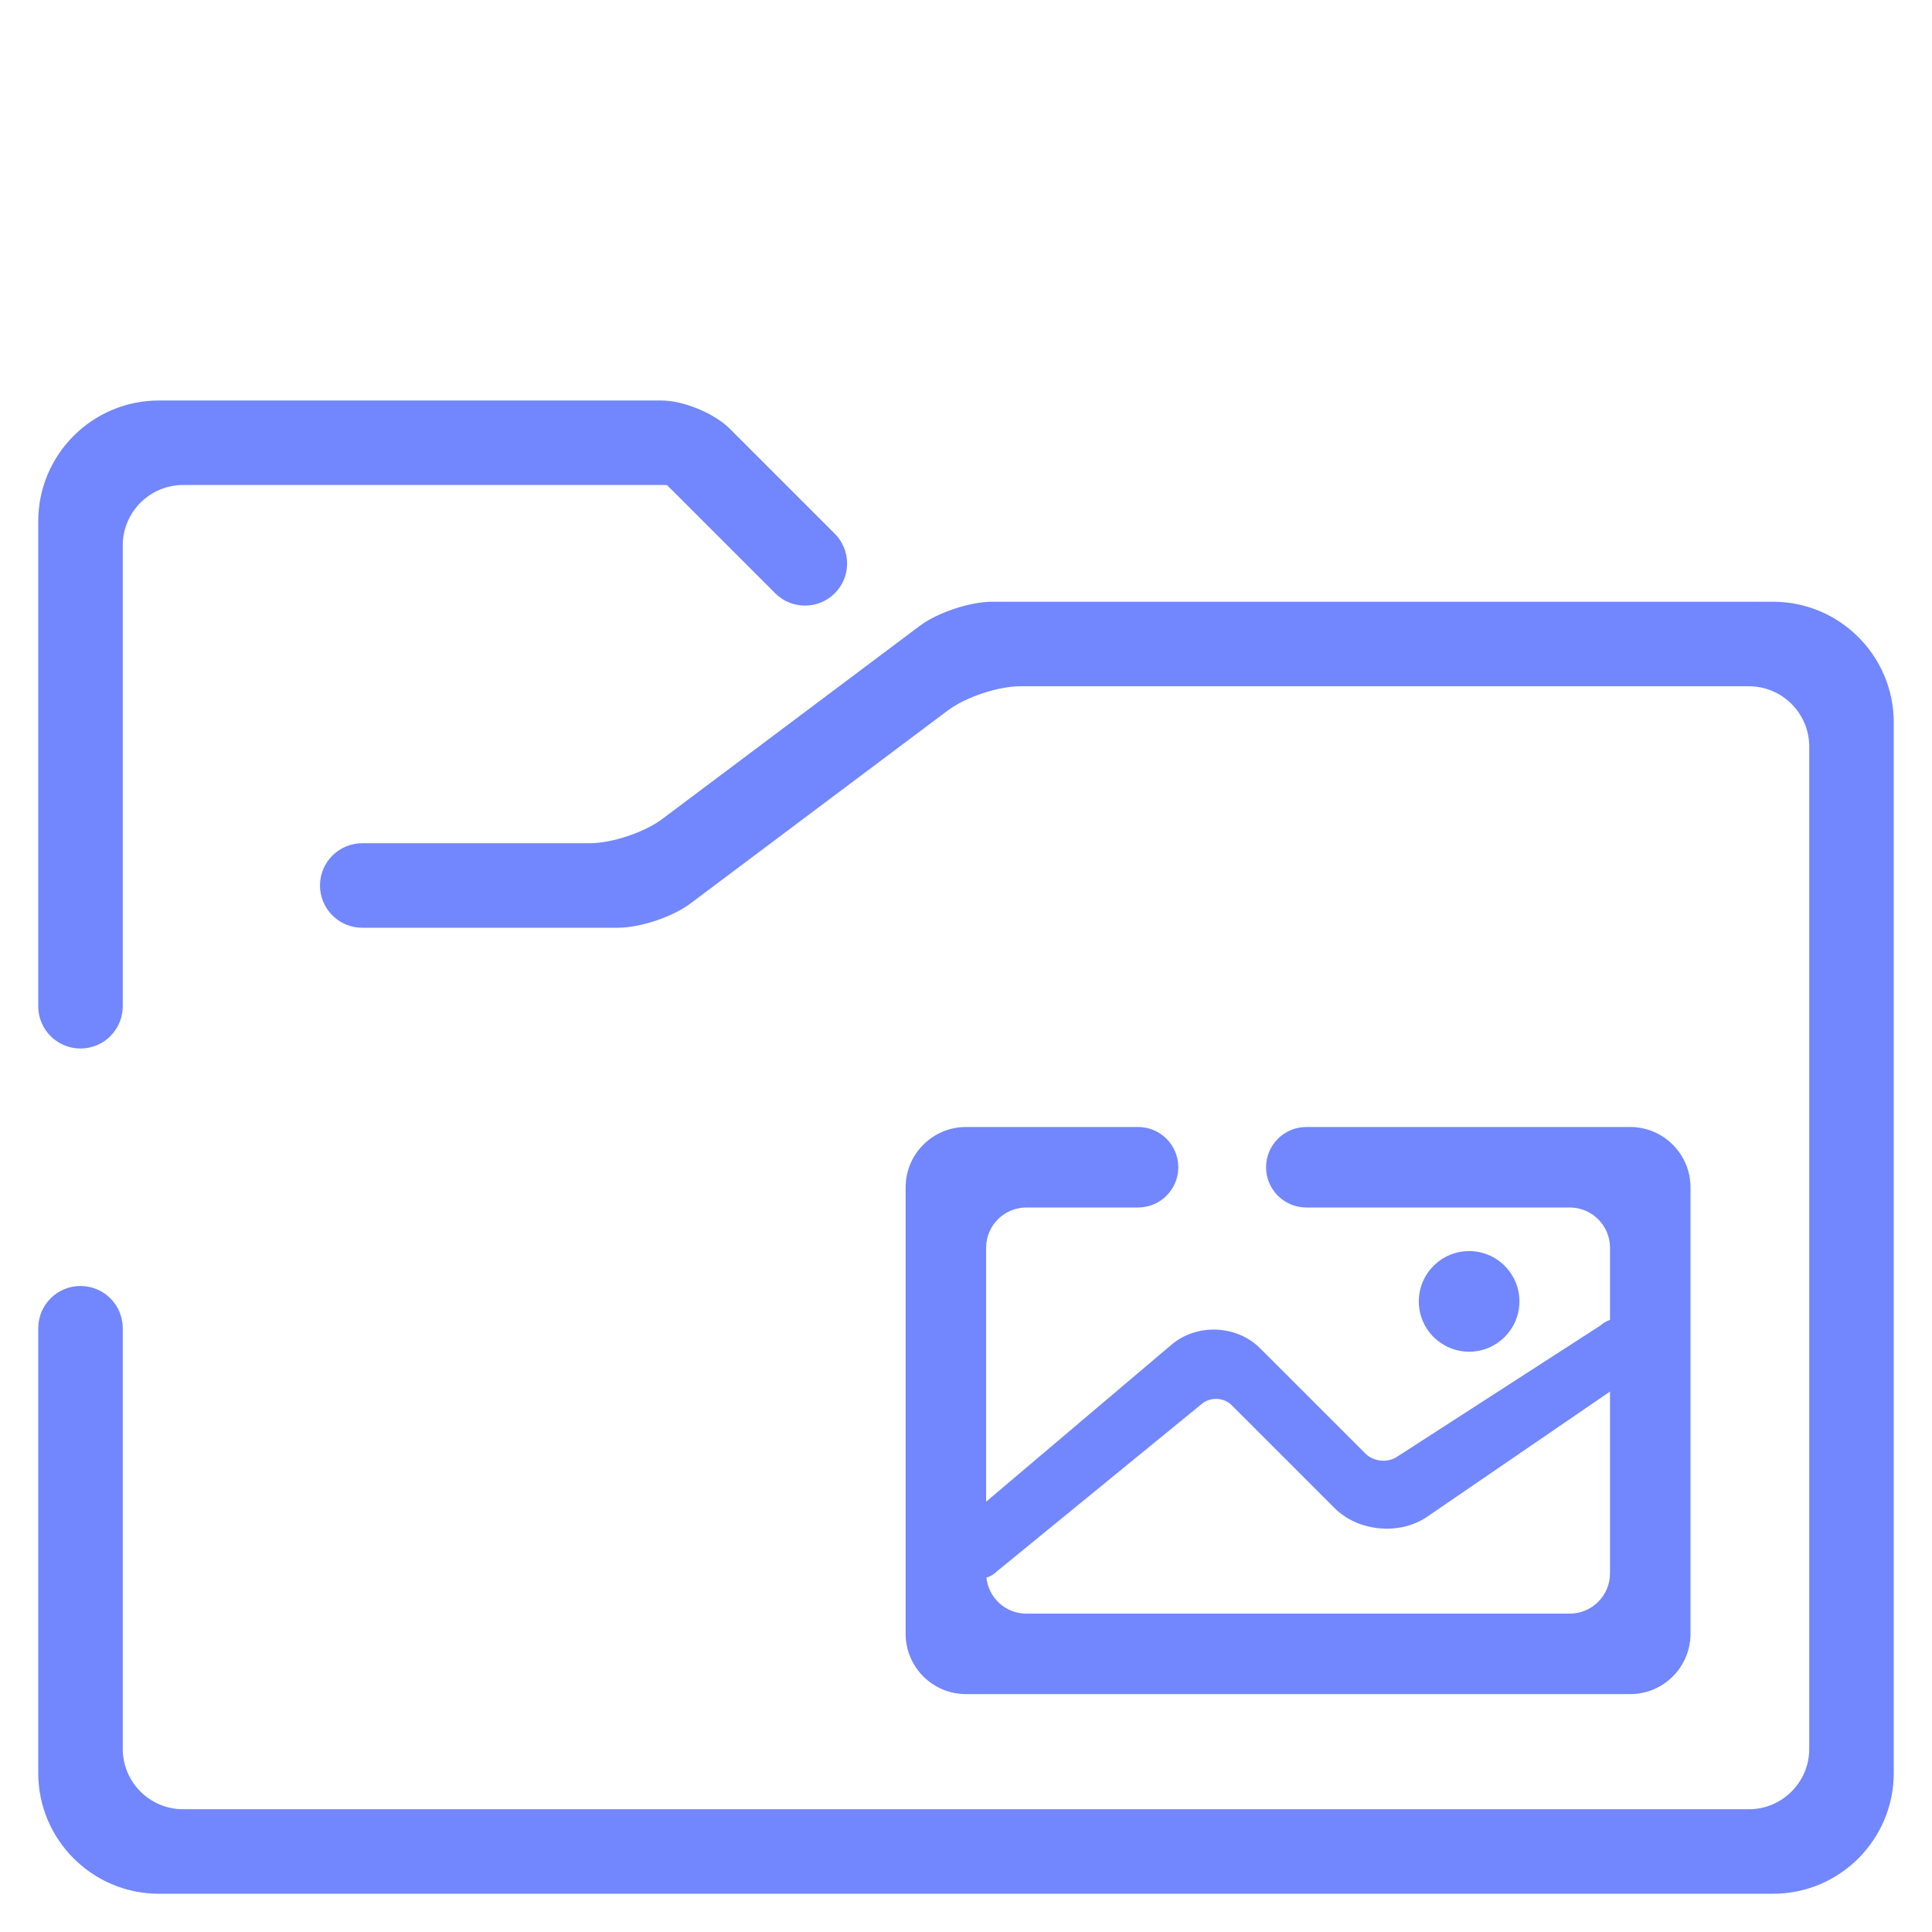 <?xml version="1.0" encoding="UTF-8" standalone="no"?>
<!-- Generator: Gravit.io -->

<svg
   style="isolation:isolate"
   viewBox="0 0 48 48"
   width="48pt"
   height="48pt"
   version="1.1"
   id="svg2"
   sodipodi:docname="folder-pictures.svg"
   inkscape:version="1.3 (0e150ed6c4, 2023-07-21)"
   xmlns:inkscape="http://www.inkscape.org/namespaces/inkscape"
   xmlns:sodipodi="http://sodipodi.sourceforge.net/DTD/sodipodi-0.dtd"
   xmlns="http://www.w3.org/2000/svg"
   xmlns:svg="http://www.w3.org/2000/svg">
  <defs
     id="defs2" />
  <sodipodi:namedview
     id="namedview2"
     pagecolor="#505050"
     bordercolor="#eeeeee"
     borderopacity="1"
     inkscape:showpageshadow="0"
     inkscape:pageopacity="0"
     inkscape:pagecheckerboard="0"
     inkscape:deskcolor="#d1d1d1"
     inkscape:document-units="pt"
     inkscape:zoom="7.71875"
     inkscape:cx="32"
     inkscape:cy="32"
     inkscape:window-width="1366"
     inkscape:window-height="676"
     inkscape:window-x="26"
     inkscape:window-y="23"
     inkscape:window-maximized="0"
     inkscape:current-layer="svg2" />
  <linearGradient
     id="_lgradient_4"
     x1="0"
     y1="0.5"
     x2="1"
     y2="0.5"
     gradientTransform="matrix(46.1,0,0,37.1,0.95,9.95)"
     gradientUnits="userSpaceOnUse">
    <stop
       offset="0"
       stop-opacity="1"
       style="stop-color:#7287fd;stop-opacity:1;"
       id="stop1" />
    <stop
       offset="100%"
       stop-opacity="1"
       style="stop-color:#7287fd"
       id="stop2" />
  </linearGradient>
  <path
     d=" M 24.507 39.194 C 24.558 39.697 24.983 40.09 25.5 40.09 L 39 40.09 C 39.552 40.09 40 39.642 40 39.09 L 40 34.573 L 35.458 37.683 C 34.775 38.15 33.745 38.055 33.159 37.469 L 30.604 34.914 C 30.408 34.718 30.077 34.702 29.863 34.876 L 24.78 39.03 L 24.78 39.03 C 24.701 39.109 24.608 39.167 24.507 39.194 L 24.507 39.194 Z  M 9 23.05 L 9 23.05 C 8.42 23.05 7.95 22.58 7.95 22 L 7.95 22 C 7.95 21.42 8.42 20.95 9 20.95 L 9 20.95 L 14.65 20.95 C 15.202 20.95 16.008 20.681 16.45 20.35 L 22.85 15.55 C 23.292 15.219 24.098 14.95 24.65 14.95 L 44.05 14.95 C 45.706 14.95 47.05 16.294 47.05 17.95 L 47.05 44.05 C 47.05 45.706 45.706 47.05 44.05 47.05 L 3.95 47.05 C 2.294 47.05 0.95 45.706 0.95 44.05 L 0.95 33 L 0.95 33 C 0.95 32.42 1.42 31.95 2 31.95 L 2 31.95 C 2.58 31.95 3.05 32.42 3.05 33 L 3.05 33 L 3.05 43.45 C 3.05 44.278 3.722 44.95 4.55 44.95 L 43.45 44.95 C 44.278 44.95 44.95 44.278 44.95 43.45 L 44.95 18.55 C 44.95 17.722 44.278 17.05 43.45 17.05 L 25.35 17.05 C 24.798 17.05 23.992 17.319 23.55 17.65 L 17.15 22.45 C 16.708 22.781 15.902 23.05 15.35 23.05 L 9 23.05 L 9 23.05 L 9 23.05 L 9 23.05 Z  M 3.05 25 L 3.05 25 C 3.05 25.58 2.58 26.05 2 26.05 L 2 26.05 C 1.42 26.05 0.95 25.58 0.95 25 L 0.95 25 L 0.95 12.95 C 0.95 11.294 2.294 9.95 3.95 9.95 L 16.43 9.95 C 16.982 9.95 17.747 10.267 18.137 10.657 L 20.74 13.26 L 20.74 13.26 C 21.148 13.668 21.148 14.332 20.74 14.74 L 20.74 14.74 C 20.332 15.148 19.668 15.148 19.26 14.74 L 19.26 14.74 L 16.57 12.05 L 4.55 12.05 C 3.722 12.05 3.05 12.722 3.05 13.55 L 3.05 25 L 3.05 25 L 3.05 25 L 3.05 25 Z  M 24.5 37.309 L 24.5 31 C 24.5 30.448 24.948 30 25.5 30 L 28.275 30 L 28.275 30 C 28.827 30 29.275 29.552 29.275 29 L 29.275 29 C 29.275 28.448 28.827 28 28.275 28 L 28.275 28 L 24 28 C 23.172 28 22.5 28.672 22.5 29.5 L 22.5 40.59 C 22.5 41.418 23.172 42.09 24 42.09 L 40.5 42.09 C 41.328 42.09 42 41.418 42 40.59 L 42 29.5 C 42 28.672 41.328 28 40.5 28 L 32.455 28 L 32.455 28 C 31.903 28 31.455 28.448 31.455 29 L 31.455 29 C 31.455 29.552 31.903 30 32.455 30 L 32.455 30 L 32.455 30 L 39 30 C 39.552 30 40 30.448 40 31 L 40 32.792 C 39.91 32.824 39.825 32.873 39.75 32.94 L 39.75 32.94 L 34.7 36.199 C 34.468 36.349 34.122 36.312 33.926 36.116 L 31.311 33.501 C 30.725 32.915 29.737 32.874 29.105 33.409 L 24.5 37.309 L 24.5 37.309 Z  M 35.25 32.333 C 35.25 31.643 35.81 31.083 36.5 31.083 C 37.19 31.083 37.75 31.643 37.75 32.333 C 37.75 33.023 37.19 33.583 36.5 33.583 C 35.81 33.583 35.25 33.023 35.25 32.333 Z "
     fill-rule="evenodd"
     fill="url(#_lgradient_4)"
     id="path2" />
</svg>
